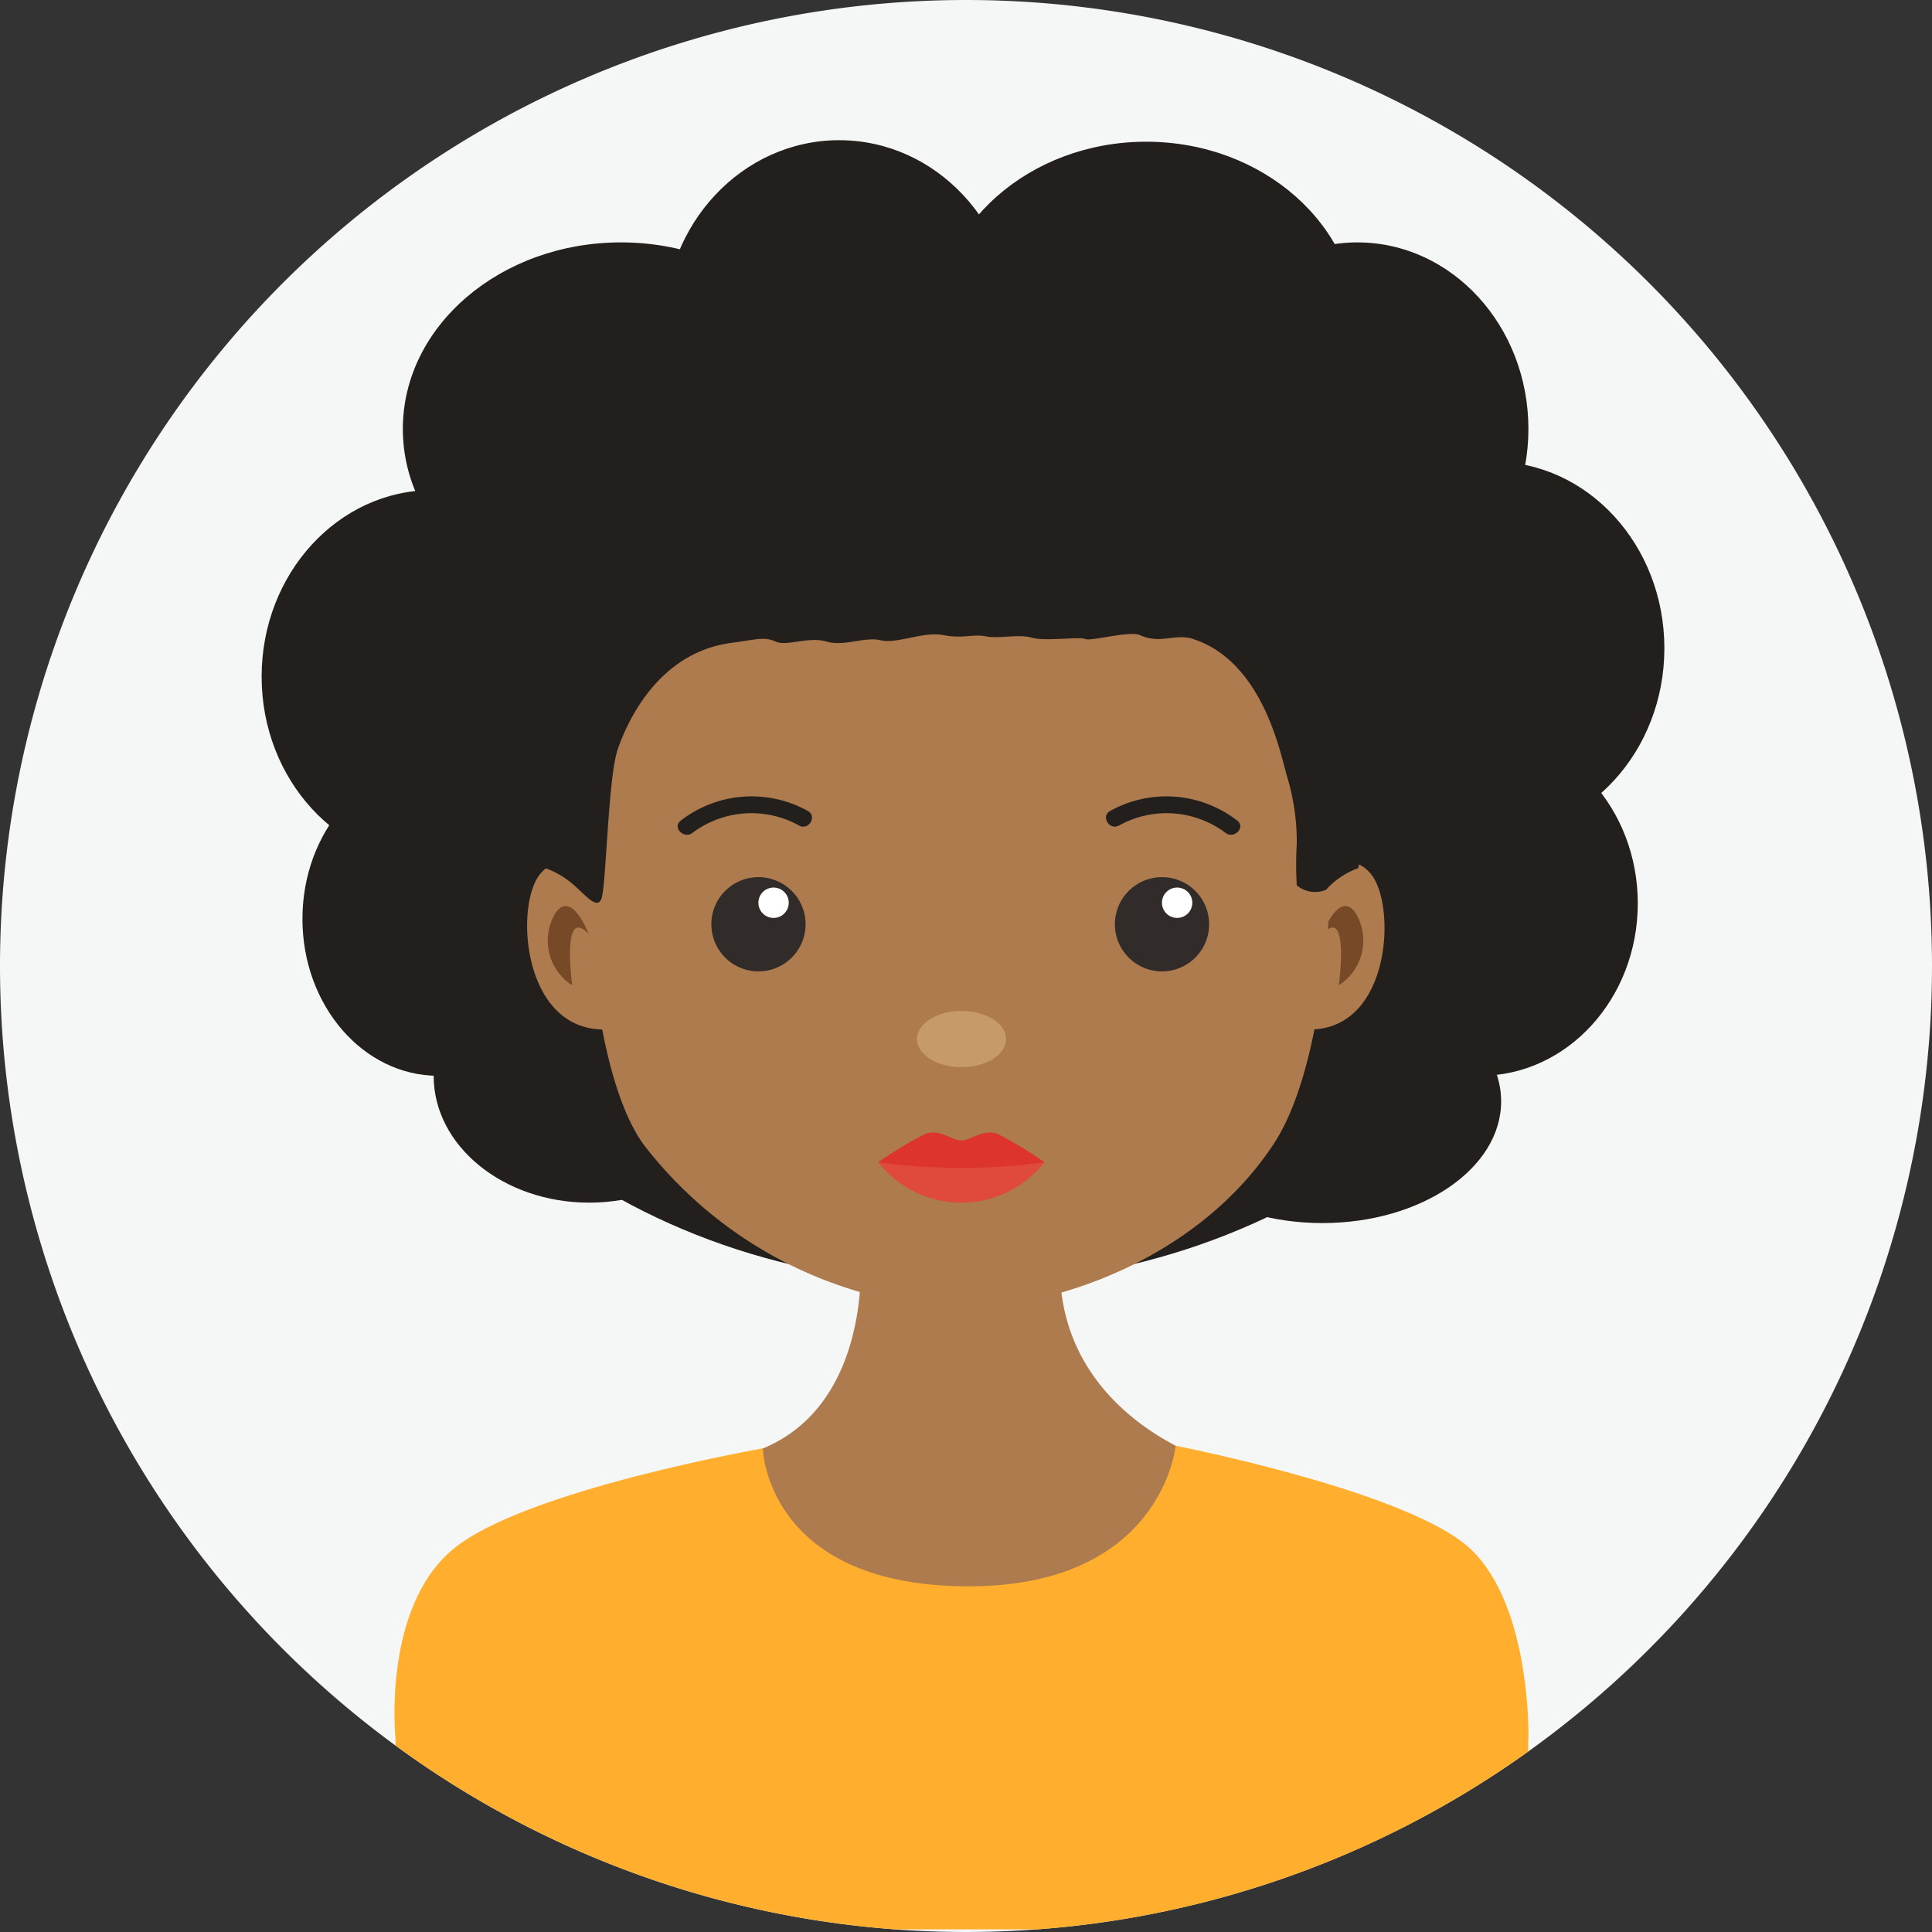 <svg xmlns="http://www.w3.org/2000/svg" width="88" height="88" viewBox="0 0 88 88">
    <rect x="0" y="0" width="88" height="88" fill="#333333" stroke="none"/>
    <defs>
        <clipPath id="clip-path">
            <path id="Path_8153" d="M628.755 385.983a44 44 0 0 0 44 44 44 44 0 0 0 44-44 44 44 0 0 0-44-44 44 44 0 0 0-44 44z" class="cls-1" transform="translate(-628.755 -341.983)"/>
        </clipPath>
        <style>
            .cls-1{fill:#fff}.cls-4{fill:#221f1d}.cls-5{fill:#ad7b4d}.cls-7{fill:#774927}.cls-11{fill:#312c2a}
        </style>
    </defs>
    <g id="Group_2641" transform="translate(-628.755 -341.982)">
        <g id="Group_2640" transform="translate(628.756 341.982)">
            <path id="Path_8133" fill="#f5f6f6" d="M716.755 385.982a44 44 0 1 1-44-44 44 44 0 0 1 44 44z" transform="translate(-628.756 -341.982)"/>
        </g>
        <g id="Group_2618" clip-path="url(#clip-path)" transform="translate(628.755 341.983)">
            <ellipse id="Ellipse_560" cx="9.937" cy="8.497" class="cls-4" rx="9.937" ry="8.497" transform="translate(18.349 11.04)"/>
            <ellipse id="Ellipse_561" cx="7.976" cy="8.497" class="cls-4" rx="7.976" ry="8.497" transform="translate(30.247 6.385)"/>
            <ellipse id="Ellipse_562" cx="9.619" cy="8.497" class="cls-4" rx="9.619" ry="8.497" transform="translate(42.589 6.454)"/>
            <ellipse id="Ellipse_563" cx="7.789" cy="8.497" class="cls-4" rx="7.789" ry="8.497" transform="translate(54.039 11.04)"/>
            <ellipse id="Ellipse_564" cx="7.789" cy="8.497" class="cls-4" rx="7.789" ry="8.497" transform="translate(60.232 21.029)"/>
            <ellipse id="Ellipse_565" cx="7.789" cy="8.497" class="cls-4" rx="7.789" ry="8.497" transform="translate(11.917 22.322)"/>
            <ellipse id="Ellipse_566" cx="7.183" cy="7.854" class="cls-4" rx="7.183" ry="7.854" transform="translate(60.233 33.292)"/>
            <ellipse id="Ellipse_567" cx="6.181" cy="7.146" class="cls-4" rx="6.181" ry="7.146" transform="translate(13.776 34.708)"/>
            <ellipse id="Ellipse_568" cx="8.143" cy="5.543" class="cls-4" rx="8.143" ry="5.543" transform="translate(52.089 44.622)"/>
            <ellipse id="Ellipse_569" cx="7.087" cy="5.779" class="cls-4" rx="7.087" ry="5.779" transform="translate(19.752 43.22)"/>
            <path id="Path_8135" d="M706.967 382.87c0 12.632-12.469 22.871-27.851 22.871s-27.851-10.24-27.851-22.871S663.734 360 679.116 360s27.851 10.24 27.851 22.87z" class="cls-4" transform="translate(-635.326 -347.242)"/>
            <path id="Path_8136" d="M694.172 441.049c2.136-3.958 4.226-3.085 3.666-8.862 0 0-6.968-2.056-6.936-8.895a13.158 13.158 0 0 1-4.56 1.349c-2.1.081-4.523-1.667-4.523-1.667s.55 7.379-5.366 8.935c-.725 6 .716 6.574 4.219 9.654 2.561 2.253 11.528 3.131 13.5-.514z" class="cls-5" transform="translate(-642.625 -365.626)"/>
            <path id="Path_8137" fill="#ffae2e" d="M703.149 439.691c-2.772-2.626-13.438-4.708-13.438-4.708s-.622 6.555-9.756 6.4c-8.915-.152-9.05-6.281-9.05-6.281S660.04 437 656.8 439.691s-2.625 8.607-2.625 8.607v8.712h51.592v-8.672l.012-.04s.142-5.981-2.63-8.607z" transform="translate(-636.161 -369.131)"/>
            <path id="Path_8138" d="M713.563 398.658s1.052-2.062 2.223-.666.941 7.084-2.784 7.091c-.002 0 .541-5.074.561-6.425z" class="cls-5" transform="translate(-653.348 -358.191)"/>
            <path id="Path_8139" d="M713.819 401.542s.754-2.023 1.5-.981a2.416 2.416 0 0 1-.753 3.312s.51-3.68-.747-2.331z" class="cls-7" transform="translate(-653.586 -358.996)"/>
            <path id="Path_8140" d="M665.484 398.658s-1.051-2.062-2.223-.666-.835 7.084 2.887 7.091c0 0-.648-5.074-.664-6.425z" class="cls-5" transform="translate(-638.653 -358.191)"/>
            <path id="Path_8141" d="M665.844 401.542s-.754-2.023-1.5-.981a2.415 2.415 0 0 0 .75 3.312s-.51-3.68.75-2.331z" class="cls-7" transform="translate(-639.03 -358.996)"/>
            <path id="Path_8142" d="M700.384 387.15c.772-23.847-16.986-22.121-16.991-22.119S665.627 363.3 666.4 387.15c0 0-.024 9.956 2.65 13.682a19.153 19.153 0 0 0 14.342 7.455c4.39 0 10.888-2.236 14.344-7.455 2.728-4.121 2.648-13.682 2.648-13.682z" class="cls-5" transform="translate(-639.737 -348.703)"/>
            <path id="Path_8143" fill="#c79a69" d="M691.8 408.293c0 .707-.91 1.281-2.03 1.281s-2.029-.574-2.029-1.281.909-1.281 2.029-1.281 2.03.573 2.03 1.281z" transform="translate(-645.973 -360.966)"/>
            <path id="Path_8144" fill="#e0493d" d="M685.253 416.744a4.81 4.81 0 0 0 7.57 0z" transform="translate(-645.248 -363.807)"/>
            <path id="Path_8145" fill="#dd342d" d="M690.693 414.9c-.644-.258-1.214.294-1.656.294s-1.013-.552-1.655-.294a17.356 17.356 0 0 0-2.13 1.286 27.776 27.776 0 0 0 7.571 0 17.473 17.473 0 0 0-2.13-1.286z" transform="translate(-645.247 -363.248)"/>
            <path id="Path_8146" d="M704.765 400.552a2.146 2.146 0 1 1-2.148-2.146 2.146 2.146 0 0 1 2.148 2.146z" class="cls-11" transform="translate(-649.691 -358.454)"/>
            <path id="Path_8147" d="M704.883 399.767a.691.691 0 1 1-.69-.691.69.69 0 0 1 .69.691z" class="cls-1" transform="translate(-650.575 -358.649)"/>
            <path id="Path_8148" d="M678.805 400.552a2.146 2.146 0 1 1-2.148-2.146 2.146 2.146 0 0 1 2.148 2.146z" class="cls-11" transform="translate(-642.112 -358.454)"/>
            <path id="Path_8149" d="M678.923 399.767a.691.691 0 1 1-.691-.691.69.69 0 0 1 .691.691z" class="cls-1" transform="translate(-642.997 -358.649)"/>
            <path id="Path_8150" d="M700.486 394.543a4.463 4.463 0 0 1 4.852.327c.386.308.938-.235.547-.548a5.265 5.265 0 0 0-5.791-.448c-.439.233-.049.902.392.669z" class="cls-4" transform="translate(-649.524 -356.939)"/>
            <path id="Path_8151" d="M677.882 394.543a4.464 4.464 0 0 0-4.853.327c-.385.308-.937-.235-.548-.548a5.266 5.266 0 0 1 5.791-.448c.442.233.051.902-.39.669z" class="cls-4" transform="translate(-641.481 -356.939)"/>
            <path id="Path_8152" d="M663.718 387.689s-3.584-19.611 14.828-24.591a13.747 13.747 0 0 0 6.44 0s20.491 4.033 15.757 24.591a3.643 3.643 0 0 0-1.464.984 1.3 1.3 0 0 1-1.334-.2 16.132 16.132 0 0 1 0-1.889 10.3 10.3 0 0 0-.46-3.133c-.3-1.063-1.116-5.181-4.265-6.2-.838-.271-1.457.255-2.42-.177-.465-.209-2.244.295-2.495.177s-1.823.118-2.422-.059-1.5.059-2.1-.06-1.047.118-1.945-.059-2.1.414-2.844.236-1.647.3-2.472.058-1.8.237-2.319 0-.888-.086-2 .059c-3.317.434-4.739 3.547-5.187 4.847s-.526 6.329-.751 6.828-.767-.261-1.381-.753a3.837 3.837 0 0 0-1.166-.659z" class="cls-4" transform="translate(-638.879 -348.147)"/>
        </g>
    </g>
</svg>
